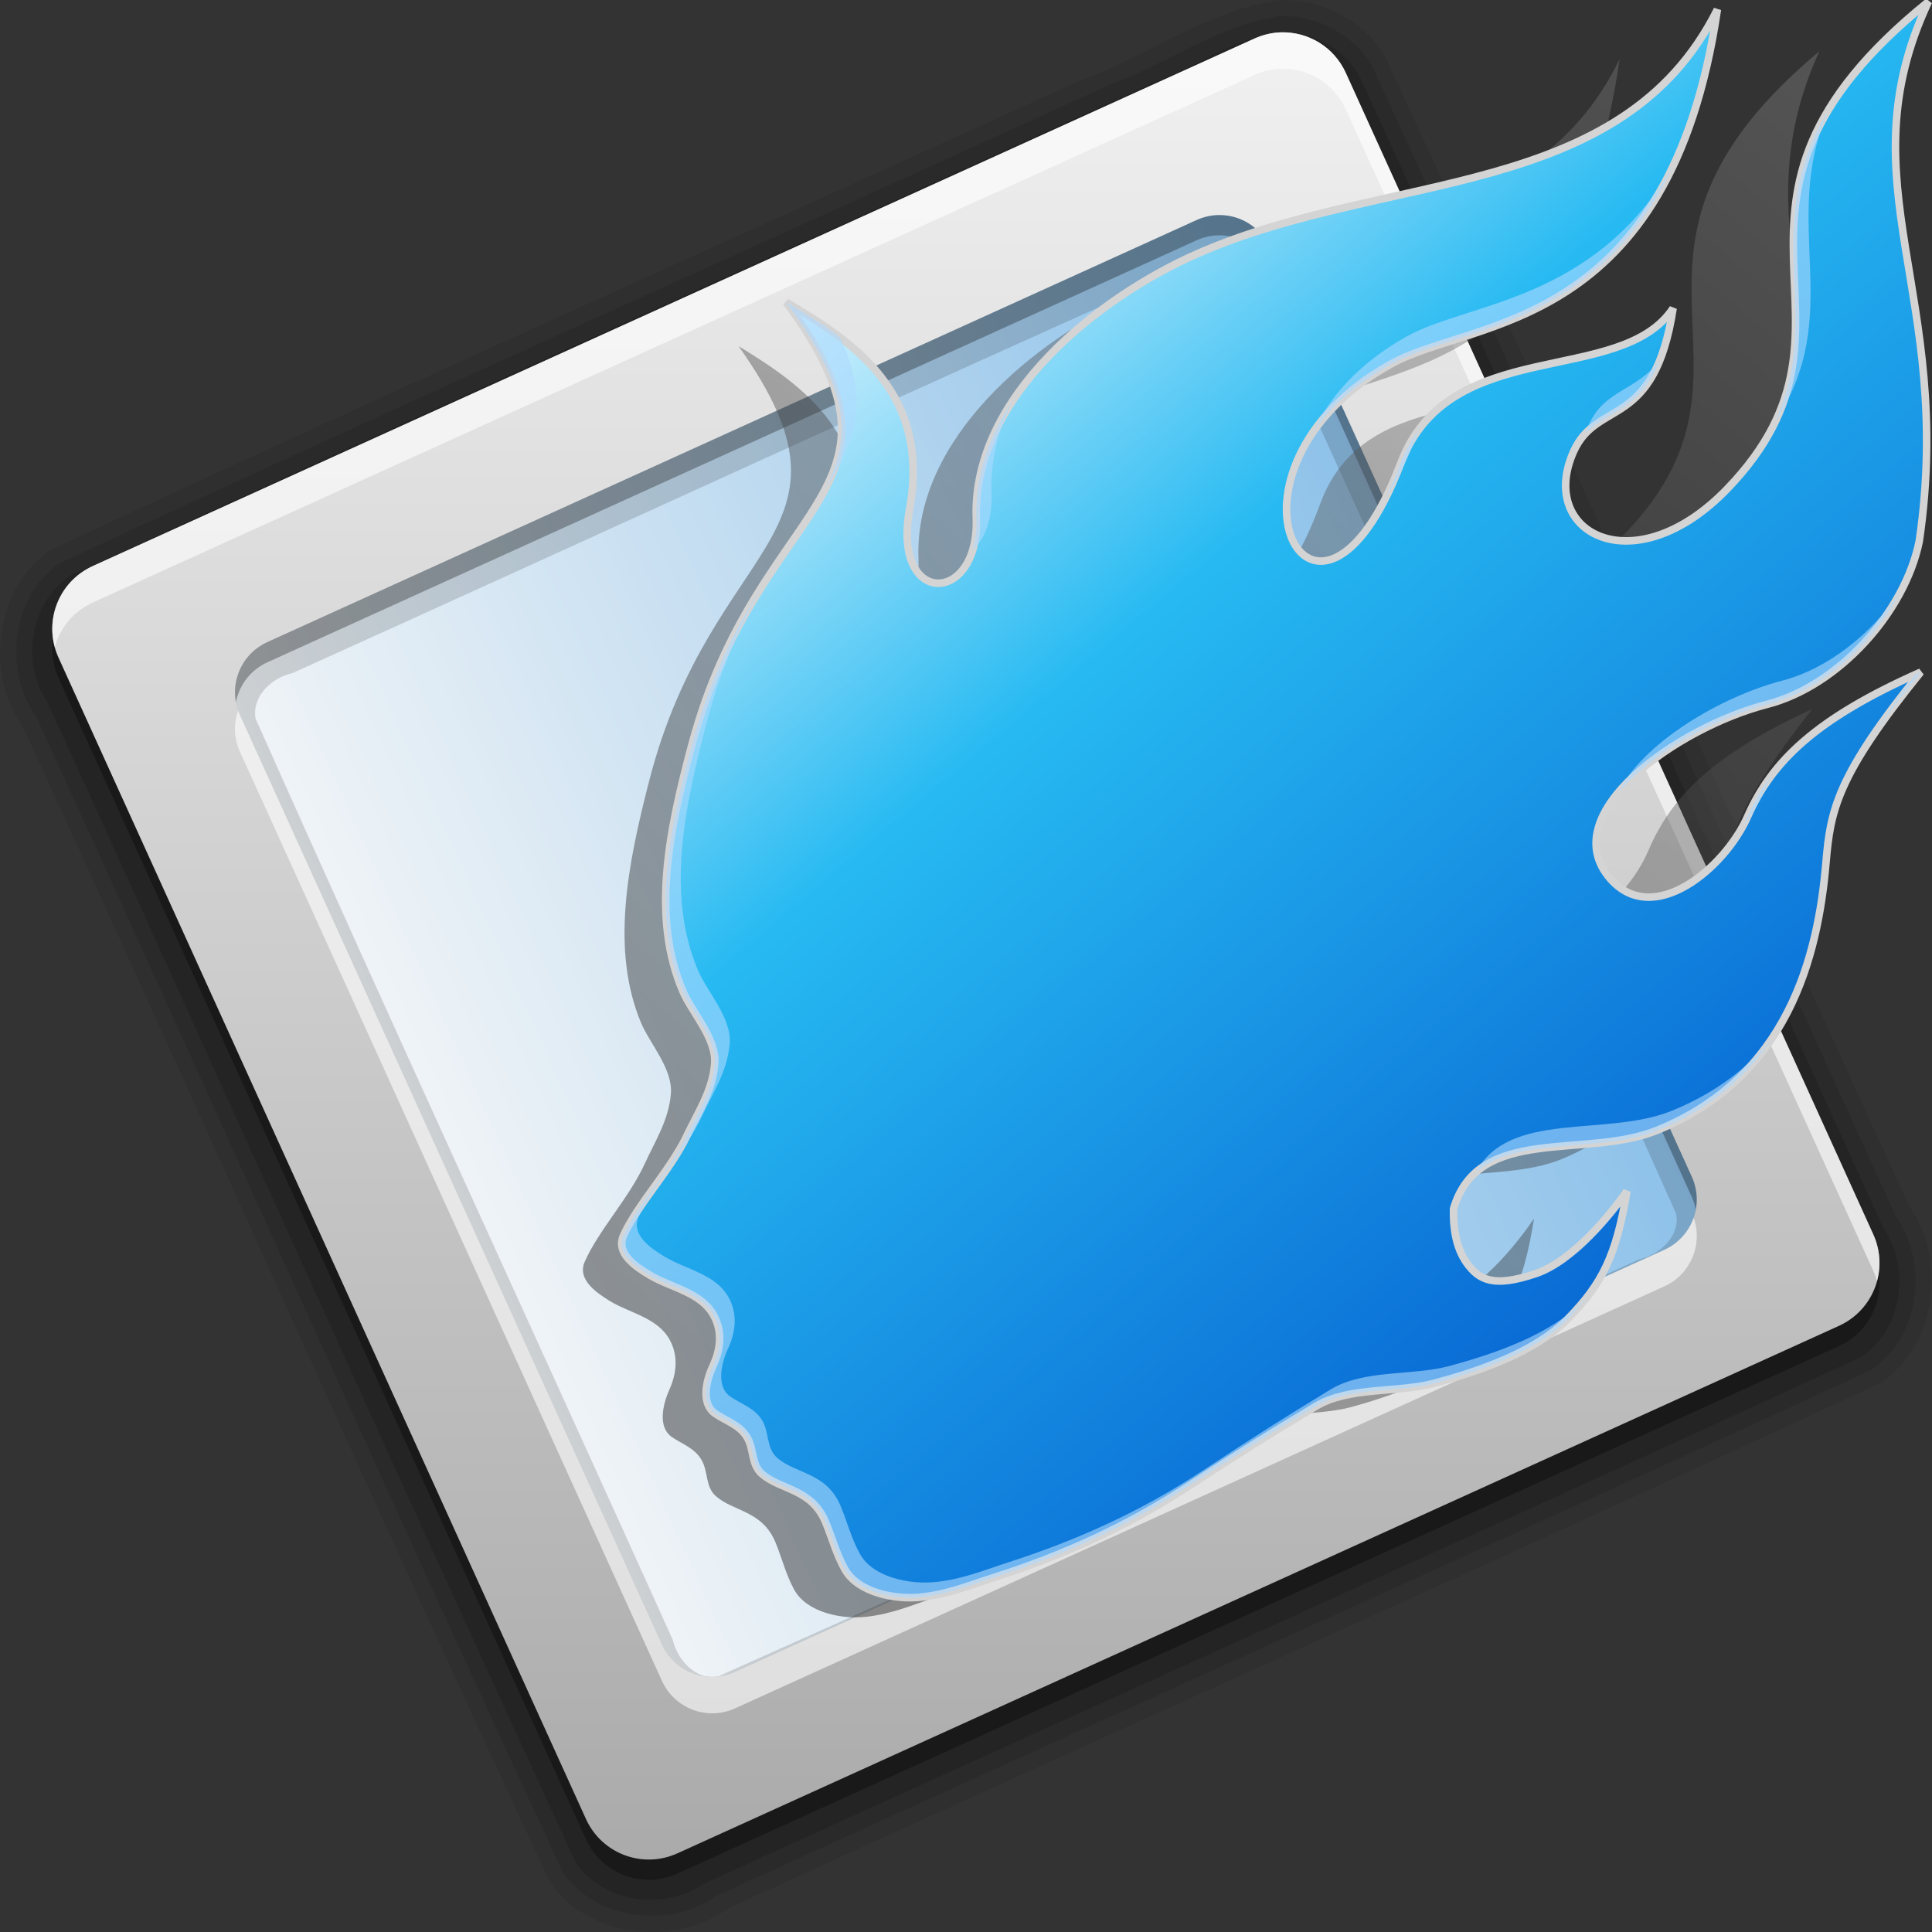 <?xml version="1.0" encoding="UTF-8" standalone="no"?>
<!-- Created with Inkscape (http://www.inkscape.org/) -->

<svg
   xmlns:osb="http://www.openswatchbook.org/uri/2009/osb"
   xmlns:dc="http://purl.org/dc/elements/1.1/"
   xmlns:cc="http://creativecommons.org/ns#"
   xmlns:rdf="http://www.w3.org/1999/02/22-rdf-syntax-ns#"
   xmlns:svg="http://www.w3.org/2000/svg"
   xmlns="http://www.w3.org/2000/svg"
   xmlns:xlink="http://www.w3.org/1999/xlink"
   xmlns:sodipodi="http://sodipodi.sourceforge.net/DTD/sodipodi-0.dtd"
   xmlns:inkscape="http://www.inkscape.org/namespaces/inkscape"
   width="256"
   height="256"
   id="svg2"
   version="1.1"
   inkscape:version="0.48.3.1 r9886"
   sodipodi:docname="qutim.svg">
  <rect width="100%" height="100%" fill="#333333" stroke="none"/>
  <defs
     id="defs4">
    <linearGradient
       id="linearGradient4683">
      <stop
         style="stop-color:#89bfe9;stop-opacity:1;"
         offset="0"
         id="stop4685" />
      <stop
         style="stop-color:#f8f8f8;stop-opacity:1;"
         offset="1"
         id="stop4687" />
    </linearGradient>
    <linearGradient
       id="linearGradient5461-1-4">
      <stop
         style="stop-color:#000000;stop-opacity:1;"
         offset="0"
         id="stop5463-4-9" />
      <stop
         style="stop-color:#838383;stop-opacity:1;"
         offset="1"
         id="stop5465-2-2" />
    </linearGradient>
    <linearGradient
       id="linearGradient6701-4-0">
      <stop
         id="stop6703-0-7"
         offset="0"
         style="stop-color:#ffffff;stop-opacity:1;" />
      <stop
         style="stop-color:#27baf2;stop-opacity:1;"
         offset="0.351"
         id="stop6705-9-8" />
      <stop
         id="stop6707-4-6"
         offset="1"
         style="stop-color:#0053cc;stop-opacity:1;" />
    </linearGradient>
    <linearGradient
       osb:paint="gradient"
       id="linearGradient4156">
      <stop
         id="stop4158"
         offset="0"
         style="stop-color:#a7a7a7;stop-opacity:1" />
      <stop
         style="stop-color:#e1e1e1;stop-opacity:1;"
         offset="1"
         id="stop4160" />
    </linearGradient>
    <linearGradient
       inkscape:collect="always"
       xlink:href="#linearGradient6701-4-0"
       id="linearGradient3788"
       gradientUnits="userSpaceOnUse"
       gradientTransform="matrix(0.256,0,0,0.256,-0.242,783.198)"
       x1="349.312"
       y1="186.907"
       x2="892.975"
       y2="835.425" />
    <linearGradient
       inkscape:collect="always"
       xlink:href="#linearGradient5461-1-4"
       id="linearGradient3812"
       gradientUnits="userSpaceOnUse"
       gradientTransform="translate(-20.947,10.09)"
       x1="418.003"
       y1="768.755"
       x2="996.01"
       y2="65.689" />
    <linearGradient
       id="linearGradient4094-5">
      <stop
         id="stop4096-8"
         offset="0"
         style="stop-color:#aaaaaa;stop-opacity:1;" />
      <stop
         id="stop4098-6"
         offset="1"
         style="stop-color:#f0f0f0;stop-opacity:1;" />
    </linearGradient>
    <linearGradient
       inkscape:collect="always"
       xlink:href="#linearGradient4683"
       id="linearGradient4689"
       x1="181.67"
       y1="-894.6"
       x2="349.888"
       y2="-894.6"
       gradientUnits="userSpaceOnUse"
       gradientTransform="translate(1.654,-3.642)" />
    <linearGradient
       inkscape:collect="always"
       xlink:href="#linearGradient4094-5"
       id="linearGradient4422"
       gradientUnits="userSpaceOnUse"
       gradientTransform="matrix(0.269,0,0,0.269,-6.205,776.48)"
       x1="623.248"
       y1="993.461"
       x2="623.248"
       y2="98.363" />
  </defs>
  <sodipodi:namedview
     id="base"
     pagecolor="#ffffff"
     bordercolor="#666666"
     borderopacity="1.0"
     inkscape:pageopacity="0.0"
     inkscape:pageshadow="2"
     inkscape:zoom="1.7043185"
     inkscape:cx="110.61331"
     inkscape:cy="145.36893"
     inkscape:document-units="px"
     inkscape:current-layer="g3881"
     showgrid="false"
     inkscape:window-width="1440"
     inkscape:window-height="848"
     inkscape:window-x="-8"
     inkscape:window-y="-8"
     inkscape:window-maximized="1" />
  <g
     inkscape:label="Layer 1"
     inkscape:groupmode="layer"
     id="layer1"
     transform="translate(0,-796.362)">
    <path
       style="opacity:0.08;fill:#000000;fill-opacity:1;fill-rule:nonzero;stroke:none"
       d="m 169.883,796.368 c -9.697,1.13 -17.672,7.414 -26.704,10.629 -45.502,20.795 -91.23,41.1 -136.562,62.269 -7.328,5.126 -8.654,16.357 -3.558,23.463 23.403,50.955 46.095,102.236 69.818,153.045 5.139,7.38 16.482,8.612 23.656,3.441 50.876,-23.345 102.057,-46.047 152.797,-69.674 7.304,-5.096 8.684,-16.305 3.621,-23.421 -23.358,-50.865 -46.081,-102.03 -69.667,-152.785 -2.967,-4.324 -8.159,-7.109 -13.401,-6.965 z m -7.846,38.727 c 1.724,2.543 2.207,5.699 3.83,8.312 17.178,38.297 35.117,76.258 51.747,114.792 -2.615,1.961 -5.986,2.391 -8.749,4.105 -38.247,17.194 -76.211,35.07 -114.665,51.724 -2.089,-2.678 -2.445,-6.205 -4.259,-9.033 -17.144,-38.146 -34.99,-75.986 -51.578,-114.373 2.413,-1.984 5.684,-2.262 8.279,-3.947 38.405,-17.26 76.513,-35.193 115.144,-51.932 l 0.156,0.219 0.096,0.134 z"
       id="path4054-4"
       inkscape:connector-curvature="0" />
    <path
       style="opacity:0.1;fill:#000000;fill-opacity:1;fill-rule:nonzero;stroke:none"
       d="m 169.455,798.533 c -8.105,1.145 -14.823,6.343 -22.408,9.045 -46.36,21.181 -92.916,41.933 -139.145,63.399 -6.38,4.397 -7.51,14.199 -3.113,20.358 23.368,51.002 46.157,102.269 69.801,153.145 4.399,6.389 14.162,7.478 20.316,3.113 50.946,-23.303 102.098,-46.158 152.952,-69.658 6.549,-4.319 7.766,-14.178 3.34,-20.459 -23.27,-50.862 -46.101,-101.924 -69.541,-152.709 -2.605,-3.973 -7.42,-6.546 -12.201,-6.235 z m -7.485,33.91 c 2.892,0.982 2.991,4.519 4.358,6.8 17.828,39.628 36.239,79.002 53.678,118.796 -0.533,2.882 -3.945,3.221 -6.077,4.331 -39.936,17.955 -79.596,36.539 -119.72,54.057 -2.921,-0.827 -3.2,-4.321 -4.44,-6.606 -17.865,-39.743 -36.368,-79.206 -53.805,-119.133 0.606,-2.841 3.93,-3.172 6.101,-4.288 39.927,-17.955 79.571,-36.556 119.705,-54.033 l 0.201,0.075 z"
       id="path4024-2"
       inkscape:connector-curvature="0" />
    <rect
       ry="8.226"
       rx="8.226"
       transform="matrix(-0.91,0.414,-0.413,-0.911,0,0)"
       y="-982.358"
       x="183.324"
       height="168.231"
       width="168.218"
       id="rect4679"
       style="fill:url(#linearGradient4689);fill-opacity:1;fill-rule:nonzero;stroke:none" />
    <path
       style="opacity:0.15;fill:#000000;fill-opacity:1;fill-rule:nonzero;stroke:none"
       d="m 169.405,800.656 c -5.991,0.804 -10.94,4.598 -16.536,6.624 -47.81,21.809 -95.764,43.31 -143.49,65.3 -5.398,3.525 -6.653,11.599 -3.094,16.843 23.398,51.233 46.387,102.664 70.03,153.78 3.64,5.322 11.72,6.372 16.939,2.777 51.086,-23.32 102.337,-46.285 153.337,-69.79 5.408,-3.507 6.645,-11.589 3.086,-16.843 -23.254,-51.048 -46.285,-102.198 -69.673,-153.186 -2.221,-3.553 -6.402,-5.75 -10.598,-5.505 z m -7.62,29.563 c 3.091,0.089 4.647,3.366 5.473,5.901 18.257,40.371 36.802,80.616 54.845,121.08 0.546,2.96 -2.188,5.426 -4.868,6.019 -40.713,18.408 -81.294,37.124 -122.112,55.29 -2.962,0.526 -5.379,-2.236 -5.985,-4.885 -18.384,-40.697 -37.088,-81.253 -55.273,-122.037 -0.53,-2.961 2.182,-5.453 4.868,-6.027 40.693,-18.395 81.254,-37.1 122.045,-55.265 0.333,-0.052 0.67,-0.072 1.007,-0.075 z"
       id="path4010-8"
       inkscape:connector-curvature="0" />
    <path
       style="opacity:0.3;fill:#000000;fill-opacity:1;fill-rule:nonzero;stroke:none"
       d="m 169.748,803.333 c -1.19,0.033 -2.393,0.308 -3.548,0.832 L 12.305,874.045 c -4.621,2.098 -6.653,7.515 -4.555,12.136 L 77.638,1040.066 c 2.098,4.621 7.508,6.653 12.128,4.555 L 243.66,974.733 c 4.621,-2.098 6.653,-7.508 4.555,-12.128 l -69.888,-153.893 c -1.574,-3.466 -5.011,-5.477 -8.58,-5.379 z m -8.353,24.211 c 2.855,-0.078 5.603,1.533 6.862,4.305 l 55.913,123.114 c 1.679,3.697 0.05,8.021 -3.647,9.7 L 97.409,1020.576 c -3.697,1.679 -8.021,0.05 -9.7,-3.647 L 31.796,893.815 c -1.679,-3.697 -0.05,-8.021 3.647,-9.7 l 123.115,-55.913 c 0.924,-0.42 1.885,-0.632 2.837,-0.658 z"
       id="path4022-2"
       inkscape:export-filename="C:\Users\Madnester\Desktop\Sketches\256.png"
       inkscape:export-xdpi="23.039482"
       inkscape:export-ydpi="23.039482"
       inkscape:connector-curvature="0" />
    <path
       inkscape:connector-curvature="0"
       inkscape:export-ydpi="23.039482"
       inkscape:export-xdpi="23.039482"
       inkscape:export-filename="C:\Users\Madnester\Desktop\Sketches\256.png"
       id="path4021-8"
       d="m 169.748,800.647 c -1.19,0.033 -2.393,0.308 -3.548,0.832 L 12.305,871.359 c -4.621,2.098 -6.653,7.515 -4.555,12.136 L 77.638,1037.38 c 2.098,4.621 7.508,6.653 12.128,4.555 L 243.66,972.048 c 4.621,-2.098 6.653,-7.508 4.555,-12.128 l -69.888,-153.893 c -1.574,-3.466 -5.011,-5.477 -8.58,-5.379 z m -8.353,24.211 c 2.855,-0.078 5.603,1.533 6.862,4.305 l 55.913,123.114 c 1.679,3.697 0.05,8.021 -3.647,9.7 L 97.409,1017.89 c -3.697,1.679 -8.021,0.05 -9.7,-3.647 L 31.796,891.129 c -1.679,-3.697 -0.05,-8.021 3.647,-9.7 l 123.115,-55.913 c 0.924,-0.42 1.885,-0.632 2.837,-0.658 z"
       style="fill:url(#linearGradient4422);fill-opacity:1;fill-rule:nonzero;stroke:none" />
    <path
       inkscape:connector-curvature="0"
       style="opacity:0.6;fill:#ffffff;fill-opacity:1;fill-rule:nonzero;stroke:none"
       d="m 169.749,800.644 c -1.19,0.033 -2.394,0.315 -3.55,0.839 L 12.307,871.359 c -4.163,1.891 -6.219,6.472 -5.052,10.741 0.697,-2.527 2.47,-4.735 5.052,-5.908 L 166.199,806.316 c 1.155,-0.525 2.36,-0.807 3.55,-0.839 3.569,-0.098 7.002,1.913 8.576,5.379 l 69.893,153.901 c 0.208,0.457 0.367,0.916 0.495,1.385 0.55,-1.994 0.431,-4.179 -0.495,-6.218 L 178.325,806.023 c -1.574,-3.466 -5.007,-5.477 -8.576,-5.379 z m -138.2,89.865 c -0.602,1.716 -0.572,3.66 0.243,5.454 l 55.913,123.112 c 1.679,3.697 6.004,5.329 9.701,3.65 L 220.526,966.813 c 3.493,-1.586 5.138,-5.539 3.894,-9.088 -0.638,1.82 -1.99,3.39 -3.894,4.255 L 97.405,1017.892 c -3.697,1.679 -8.022,0.046 -9.701,-3.65 L 31.792,891.13 c -0.094,-0.206 -0.17,-0.412 -0.243,-0.621 z"
       id="path4080" />
    <g
       id="g3881">
      <path
         transform="matrix(0.242,0,0,0.251,4.132,787.481)"
         style="opacity:0.4;fill:url(#linearGradient3812);fill-opacity:1;fill-rule:nonzero;stroke:none;stroke-width:2.3;marker-start:none"
         d="m 485.817,330.136 c 1.6,44.544 -43.887,46.546 -34.56,-5.015 10.687,-59.077 -27.481,-85.661 -63.943,-107.007 74.058,100.425 -14.61,100.608 -48.96,229.571 -11.655,43.758 -21.169,88.89 -4.48,127.548 4.753,11.011 17.52,24.336 16.385,37.594 -1.187,13.865 -8.431,24.533 -14.215,36.711 -8.806,18.539 -25.423,35.361 -32.979,51.987 -4.173,9.182 6.101,16.101 13.535,20.537 11.207,6.686 26.719,8.834 33.305,21.127 4.589,8.565 3.332,17.687 -0.54,25.982 -3.603,7.719 -6.273,19.532 1.211,24.672 5.501,3.779 12.804,5.877 16.586,12.455 3.651,6.35 1.929,13.945 7.714,18.895 9.639,8.249 25.46,7.469 32.75,24.631 3.392,7.984 5.659,16.867 10.169,24.789 6.833,12.001 25.951,15.687 39.135,14.314 14.187,-1.477 24.605,-5.939 38.232,-10.286 35.322,-11.267 68.452,-26.198 99.952,-46.795 26.728,-17.478 42.546,-27.386 66.586,-41.8 17.183,-10.302 42.244,-6.828 61.37,-11.942 23.625,-6.317 52.491,-16.21 69.268,-33.414 17.727,-18.178 24.979,-32.543 30.54,-66.054 -7.654,10.931 -27.573,36.055 -47.246,42.682 -21.631,7.287 -29.351,3.542 -35.848,-5.644 -5.555,-7.856 -6.979,-18.315 -6.723,-27.95 12.883,-43.777 68.249,-25.551 105.466,-40.644 67.743,-27.473 83.349,-89.882 87.51,-138.878 2.272,-26.756 5.445,-44.629 49.061,-98.473 -54.63,24.188 -77.17,46.411 -89.714,74.852 -11.762,26.667 -49.06,58.063 -71.4,31.871 -28.472,-33.382 35.06,-78.047 81.495,-90.009 37.105,-9.558 71.467,-47.772 78.886,-84.681 18.631,-128.002 -39.637,-184.988 4.74,-279.359 -131.927,106.549 -19.726,164.567 -104.14,252.292 -47.953,49.834 -98.768,23.358 -79.722,-19.22 12.302,-27.5 41.828,-10.8 51.559,-74.228 -27.374,41.108 -115.713,13.311 -141.031,80.134 -44.054,116.273 -105.267,4.363 -4.94,-51.363 42.327,-23.51 144.202,-15.858 168.921,-183.549 -49.552,99.314 -171.122,83.517 -269.014,126.344 -50.434,22.065 -117.207,73.642 -114.919,137.324 z"
         id="path4076-8"
         inkscape:connector-curvature="0"
         sodipodi:nodetypes="sscssssssssssssssssssscsscsscsssccsscsscss" />
      <path
         sodipodi:nodetypes="sscssssssssssssssssssscsscsscsssccsscsscss"
         inkscape:connector-curvature="0"
         id="path3039-0-9"
         d="m 129.369,865.064 c 0.409,11.394 -11.225,11.906 -8.839,-1.283 2.733,-15.111 -7.029,-21.911 -16.354,-27.372 18.941,25.688 -3.737,25.735 -12.522,58.723 -2.981,11.193 -5.414,22.738 -1.146,32.626 1.216,2.816 4.481,6.225 4.191,9.616 -0.304,3.547 -2.156,6.275 -3.636,9.39 -2.252,4.742 -6.502,9.045 -8.435,13.298 -1.067,2.349 1.56,4.119 3.462,5.253 2.866,1.71 6.834,2.26 8.518,5.404 1.174,2.191 0.852,4.524 -0.138,6.646 -0.922,1.974 -1.604,4.996 0.31,6.311 1.407,0.967 3.275,1.503 4.242,3.186 0.934,1.624 0.493,3.567 1.973,4.833 2.465,2.11 6.512,1.911 8.376,6.3 0.867,2.042 1.447,4.314 2.601,6.341 1.748,3.07 6.637,4.013 10.009,3.661 3.628,-0.378 6.293,-1.519 9.778,-2.631 9.034,-2.882 17.508,-6.701 25.564,-11.97 6.836,-4.471 10.882,-7.005 17.03,-10.692 4.395,-2.635 10.805,-1.747 15.696,-3.055 6.042,-1.616 13.425,-4.146 17.716,-8.547 4.534,-4.65 6.389,-8.324 7.811,-16.896 -1.958,2.796 -7.052,9.223 -12.084,10.918 -5.533,1.864 -7.507,0.906 -9.168,-1.444 -1.421,-2.009 -1.785,-4.685 -1.72,-7.15 3.295,-11.198 17.456,-6.536 26.974,-10.396 17.326,-7.027 21.318,-22.991 22.382,-35.524 0.581,-6.844 1.393,-11.416 12.548,-25.189 -13.972,6.187 -19.737,11.872 -22.946,19.147 -3.008,6.821 -12.548,14.852 -18.261,8.152 -7.282,-8.539 8.967,-19.964 20.843,-23.024 9.49,-2.445 18.279,-12.22 20.176,-21.661 4.765,-32.742 -10.138,-47.319 1.212,-71.458 -33.742,27.254 -5.045,42.095 -26.635,64.535 -12.265,12.747 -25.261,5.975 -20.39,-4.916 3.146,-7.034 10.698,-2.763 13.187,-18.987 -7.001,10.515 -29.595,3.405 -36.071,20.498 -11.267,29.742 -26.924,1.116 -1.264,-13.138 10.826,-6.014 36.882,-4.056 43.204,-46.951 -12.674,25.404 -43.767,21.363 -68.804,32.318 -12.899,5.644 -29.977,18.837 -29.392,35.126 z"
         style="fill:url(#linearGradient3788);fill-opacity:1;fill-rule:nonzero;stroke:#d4d4d4;stroke-width:1;marker-start:none;stroke-opacity:1;stroke-miterlimit:4;stroke-dasharray:none" />
      <path
         style="fill:#aedbff;fill-opacity:1;fill-rule:nonzero;stroke:none;stroke-width:2.3;marker-start:none;opacity:0.6"
         d="M 242.188 14.781 C 232.923 30.344 241.863 42.056 235.156 55.969 C 244.666 41.549 235.805 29.841 242.188 14.781 z M 221.656 22.031 C 211.153 40.034 194.494 40.039 186.375 44.594 C 179.96 48.192 176.121 52.704 174.156 56.969 C 176.365 53.857 179.699 50.817 184.375 48.219 C 193.033 43.409 211.401 43.664 221.656 22.031 z M 104.188 40.062 C 112.77 51.702 112.781 58.064 109.438 64.625 C 113.373 58.42 115.295 53.11 111.281 44.656 C 109.038 42.948 106.595 41.472 104.188 40.062 z M 219.938 47.719 C 216.717 51.928 212.615 51.57 210.5 56.344 C 210.333 56.721 210.188 57.102 210.062 57.469 C 212.926 54.398 217.215 54.517 219.938 47.719 z M 134.125 53.188 C 131.039 57.874 129.174 63.088 129.375 68.688 C 129.433 70.311 129.23 71.733 128.875 72.906 C 130.38 71.58 131.507 69.033 131.375 65.312 C 131.223 61.037 132.274 56.962 134.125 53.188 z M 188.031 56.938 C 187.095 58.203 186.272 59.637 185.625 61.344 C 184.944 63.141 184.234 64.707 183.531 66.094 C 184.903 64.073 186.3 61.407 187.625 57.875 C 187.747 57.55 187.898 57.246 188.031 56.938 z M 100.844 77.969 C 97.502 83.258 94.057 89.769 91.656 98.781 C 88.675 109.974 86.232 121.518 90.5 131.406 C 91.716 134.223 94.978 137.609 94.688 141 C 94.384 144.547 92.542 147.291 91.062 150.406 C 88.81 155.148 84.558 159.435 82.625 163.688 C 81.558 166.036 84.192 167.834 86.094 168.969 C 88.96 170.679 92.909 171.199 94.594 174.344 C 95.767 176.535 95.459 178.878 94.469 181 C 93.547 182.974 92.867 185.998 94.781 187.312 C 96.188 188.279 98.064 188.817 99.031 190.5 C 99.965 192.124 99.521 194.078 101 195.344 C 103.465 197.454 107.51 197.235 109.375 201.625 C 110.242 203.667 110.815 205.942 111.969 207.969 C 113.716 211.039 118.597 211.976 121.969 211.625 C 125.597 211.247 128.265 210.112 131.75 209 C 140.784 206.118 149.256 202.3 157.312 197.031 C 164.149 192.561 168.195 190.031 174.344 186.344 C 178.738 183.708 185.171 184.589 190.062 183.281 C 196.105 181.665 203.49 179.151 207.781 174.75 C 208.821 173.684 209.684 172.66 210.469 171.625 C 210.236 171.877 210.029 172.118 209.781 172.375 C 205.49 176.819 198.105 179.368 192.062 181 C 187.171 182.321 180.738 181.433 176.344 184.094 C 170.195 187.817 166.149 190.392 159.312 194.906 C 151.256 200.227 142.784 204.058 133.75 206.969 C 130.265 208.092 127.597 209.244 123.969 209.625 C 120.597 209.98 115.716 209.037 113.969 205.938 C 112.815 203.891 112.242 201.593 111.375 199.531 C 109.51 195.098 105.465 195.318 103 193.188 C 101.521 191.909 101.965 189.921 101.031 188.281 C 100.064 186.582 98.188 186.039 96.781 185.062 C 94.867 183.735 95.547 180.681 96.469 178.688 C 97.459 176.545 97.767 174.212 96.594 172 C 94.909 168.825 90.96 168.258 88.094 166.531 C 86.192 165.386 83.558 163.591 84.625 161.219 C 86.558 156.924 90.81 152.601 93.062 147.812 C 94.542 144.667 96.384 141.894 96.688 138.312 C 96.978 134.888 93.716 131.438 92.5 128.594 C 88.232 118.608 90.675 106.959 93.656 95.656 C 95.578 88.369 98.173 82.691 100.844 77.969 z M 251.844 78.375 C 247.967 83.979 242.221 88.61 236.156 90.188 C 227.938 92.326 217.628 98.505 214.469 104.969 C 218.841 99.736 227.241 95.125 234.156 93.344 C 241.381 91.482 248.163 85.352 251.844 78.375 z M 254.5 89.062 C 254.241 89.177 254.003 89.292 253.75 89.406 C 251.452 92.43 249.718 94.954 248.406 97.156 C 249.993 94.838 251.959 92.2 254.5 89.062 z M 234.812 102.656 C 233.473 104.421 232.424 106.265 231.562 108.219 C 231.38 108.633 231.197 109.05 230.969 109.469 C 232.051 108.088 232.943 106.605 233.562 105.188 C 233.94 104.324 234.356 103.479 234.812 102.656 z M 234.781 137.625 C 231.592 141.494 227.324 144.809 221.594 147.156 C 212.812 150.753 200.069 147.032 195.562 155.312 C 201.127 150.429 211.891 152.905 219.594 149.781 C 226.632 146.926 231.446 142.6 234.781 137.625 z M 215.562 157.844 C 215.35 158.147 215.094 158.529 214.812 158.906 C 215.06 158.614 215.305 158.312 215.531 158.031 C 215.542 157.965 215.551 157.911 215.562 157.844 z "
         transform="translate(0,796.362)"
         id="path4411" />
    </g>
  </g>
</svg>

